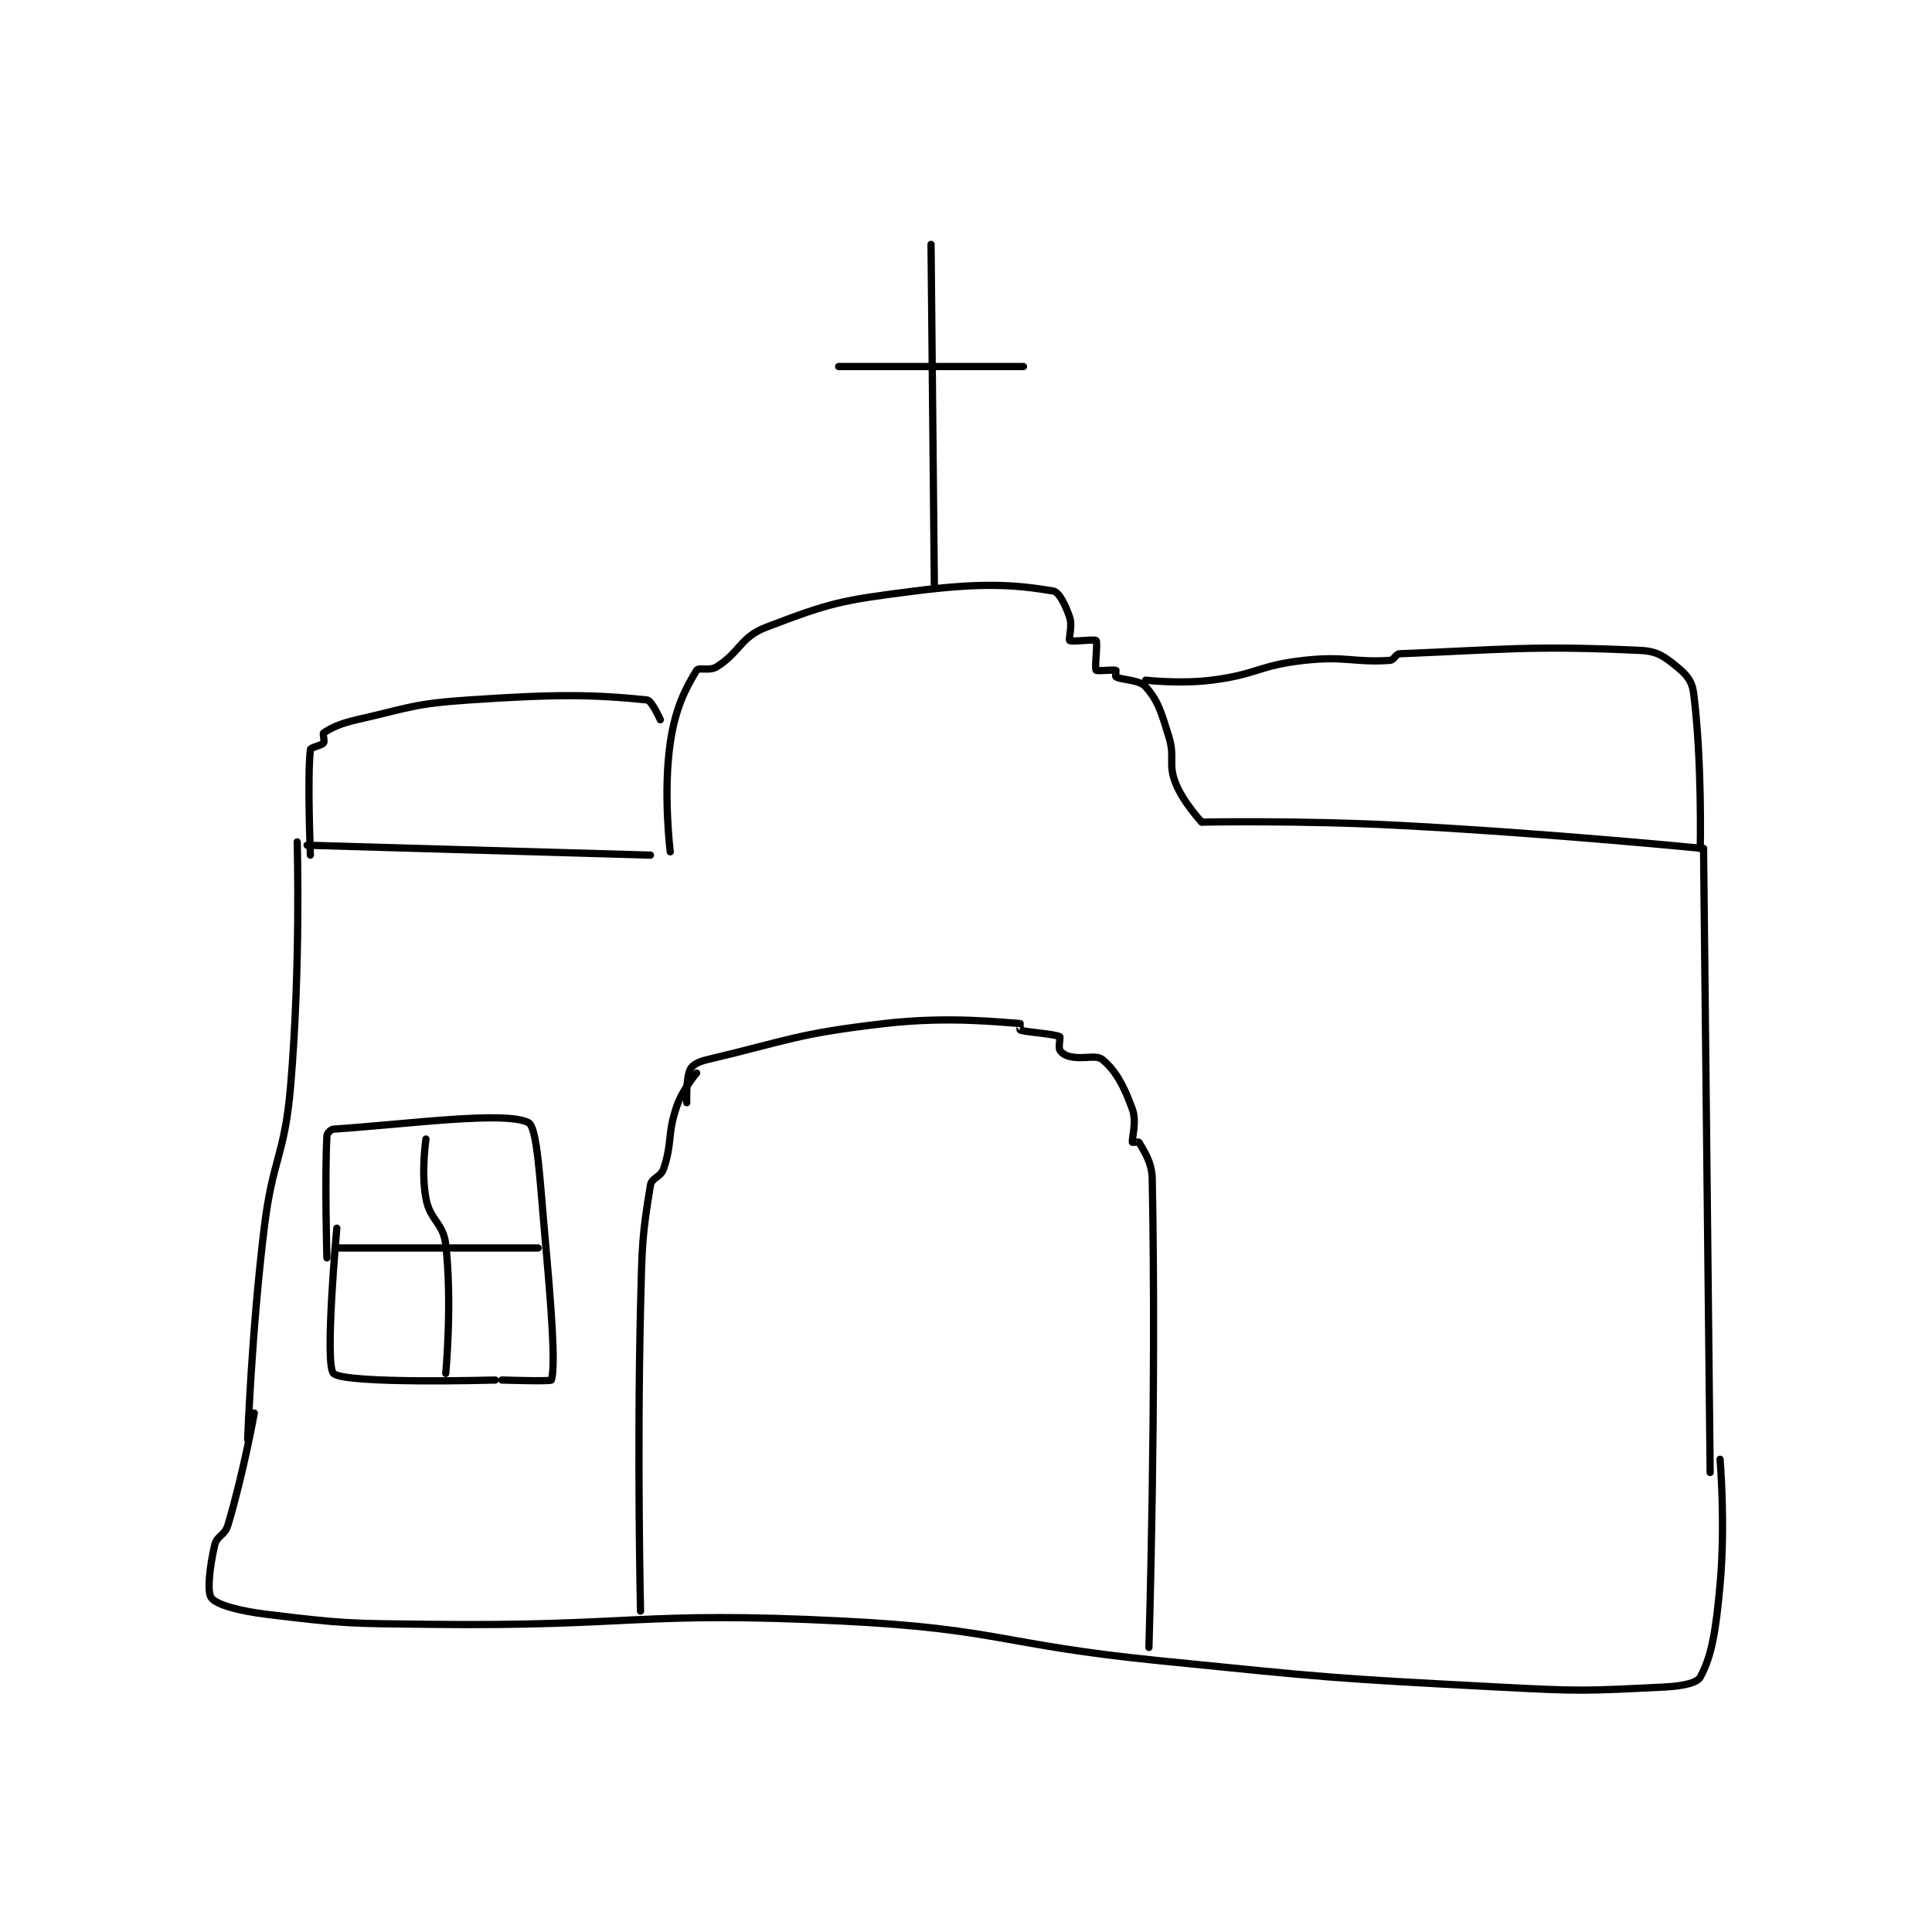 <?xml version="1.0" encoding="utf-8"?>
<!DOCTYPE svg PUBLIC "-//W3C//DTD SVG 1.1//EN" "http://www.w3.org/Graphics/SVG/1.1/DTD/svg11.dtd">
<svg viewBox="0 0 800 800" preserveAspectRatio="xMinYMin meet" xmlns="http://www.w3.org/2000/svg" version="1.1">
<g fill="none" stroke="black" stroke-linecap="round" stroke-linejoin="round" stroke-width="2.194">
<g transform="translate(87.52,101.195) scale(1.367) translate(-31,-13.7)">
<path id="0" d="M57 194.7 C57 194.7 58.108 232.334 55 268.7 C53.169 290.118 49.618 290.155 47 311.7 C43.154 343.356 42 375.7 42 375.7 "/>
<path id="1" d="M60 195.7 L164 198.7 "/>
<path id="2" d="M170 197.7 C170 197.7 167.789 179.9 170 164.7 C171.552 154.031 174.681 148.152 178 142.7 C178.575 141.756 181.902 142.999 184 141.7 C191.11 137.299 191.233 132.677 199 129.7 C218.504 122.224 221.818 121.505 244 118.7 C264.083 116.161 274.056 116.667 286 118.7 C287.809 119.008 289.762 122.986 291 126.7 C291.897 129.389 290.566 133.321 291 133.7 C291.566 134.196 298.559 133.203 299 133.7 C299.559 134.328 298.481 141.921 299 142.7 C299.231 143.046 304.325 142.475 305 142.7 C305.075 142.725 304.816 144.598 305 144.7 C306.765 145.681 312.055 145.512 314 147.7 C317.752 151.921 318.673 155.202 321 162.7 C322.981 169.084 320.762 170.881 323 176.7 C325.285 182.64 331 188.7 331 188.7 "/>
<path id="3" d="M331 188.7 C331 188.7 361.109 188.127 391 189.7 C436.976 192.12 483 196.7 483 196.7 "/>
<path id="4" d="M483 196.7 L485 385.7 "/>
<path id="5" d="M44 367.7 C44 367.7 40.699 386.038 36 401.7 C35.071 404.798 32.649 404.844 32 407.7 C30.475 414.409 29.629 421.901 31 423.7 C32.615 425.819 39.541 427.675 48 428.7 C71.716 431.575 72.544 431.419 97 431.7 C159.337 432.416 160.223 427.625 222 430.7 C269.759 433.077 269.936 437.869 318 442.7 C369.327 447.858 369.587 448.012 421 450.7 C445.857 452 446.931 451.884 471 450.7 C476.366 450.436 480.986 449.549 482 447.7 C485.512 441.295 486.741 433.543 488 419.7 C489.675 401.272 488 381.7 488 381.7 "/>
<path id="6" d="M178 264.7 C178 264.7 173.759 269.599 172 274.7 C169.03 283.314 170.732 285.505 168 293.7 C167.149 296.253 164.384 296.395 164 298.7 C161.458 313.954 161.429 317.236 161 335.7 C159.934 381.525 161 427.7 161 427.7 "/>
<path id="7" d="M175 273.7 C175 273.7 174.731 266.45 176 263.7 C176.644 262.305 178.448 261.305 181 260.7 C206.289 254.699 208.275 252.794 235 249.7 C254.824 247.405 270.887 249.451 276 249.7 C276.012 249.701 275.898 251.666 276 251.7 C277.932 252.344 286.237 252.819 288 253.7 C288.271 253.836 287.517 256.733 288 257.7 C288.423 258.546 289.543 259.364 291 259.7 C295.306 260.694 298.977 258.996 301 260.7 C305.036 264.099 307.493 268.736 310 275.7 C311.375 279.518 309.76 284.498 310 285.7 C310.01 285.748 311.897 285.511 312 285.7 C313.247 287.986 315.898 291.504 316 296.7 C317.306 363.288 315 438.7 315 438.7 "/>
<path id="8" d="M250 116.7 L249 13.7 "/>
<path id="9" d="M221 50.7 L277 50.7 "/>
<path id="10" d="M66 320.7 C66 320.7 65.311 297.143 66 283.7 C66.039 282.936 67.206 281.752 68 281.7 C90.044 280.255 119.829 276.115 127 279.7 C129.72 281.06 130.474 296.7 132 313.7 C133.957 335.503 135.344 353.152 134 357.7 C133.863 358.164 119 357.7 119 357.7 "/>
<path id="11" d="M117 357.7 C117 357.7 71.439 358.995 68 355.7 C65.22 353.036 69 311.7 69 311.7 "/>
<path id="12" d="M69 317.7 L130 317.7 "/>
<path id="13" d="M96 284.7 C96 284.7 94.499 294.694 96 302.7 C97.261 309.427 101.245 310.027 102 316.7 C104.007 334.428 102 355.7 102 355.7 "/>
<path id="14" d="M61 198.7 C61 198.7 60.028 174.963 61 166.7 C61.075 166.062 64.336 165.53 65 164.7 C65.383 164.221 64.669 161.932 65 161.7 C67.02 160.286 69.922 158.854 75 157.7 C91.46 153.959 92.135 152.85 109 151.7 C135.468 149.895 146.857 150.03 163 151.7 C164.381 151.843 167 157.7 167 157.7 "/>
<path id="15" d="M314 145.7 C314 145.7 324.371 146.904 334 145.7 C347.841 143.97 348.154 141.238 362 139.7 C374.558 138.305 377.143 140.449 388 139.7 C389.31 139.61 389.7 137.751 391 137.7 C421.848 136.482 430.995 135.128 464 136.7 C469.084 136.942 471.188 138.603 475 141.7 C477.911 144.065 479.527 145.986 480 149.7 C482.586 170.021 482 196.7 482 196.7 "/>
</g>
</g>
</svg>

